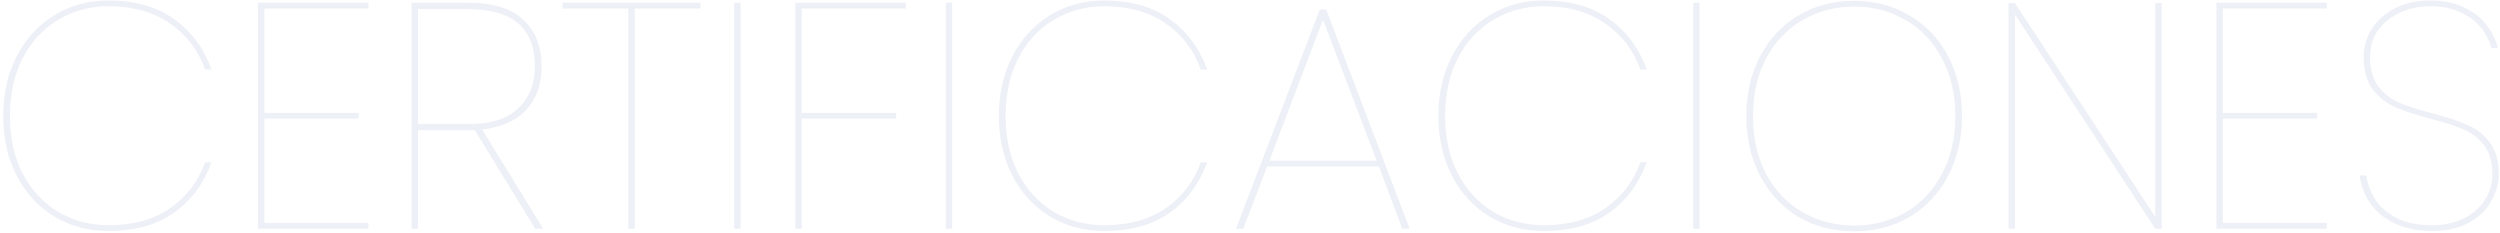 <svg width="623" height="58" viewBox="0 0 623 58" fill="none" xmlns="http://www.w3.org/2000/svg">
<path d="M0.8 28.92C0.8 23.32 1.92 18.36 4.16 14.04C6.4 9.667 9.52 6.253 13.52 3.8C17.52 1.347 22.027 0.12 27.04 0.12C33.6 0.12 39.013 1.64 43.28 4.68C47.6 7.72 50.747 11.933 52.72 17.32H51.12C49.413 12.573 46.507 8.76 42.4 5.88C38.293 3 33.173 1.56 27.04 1.56C22.453 1.56 18.293 2.68 14.56 4.92C10.827 7.107 7.867 10.28 5.68 14.44C3.547 18.547 2.48 23.373 2.48 28.92C2.48 34.413 3.547 39.213 5.68 43.32C7.867 47.427 10.827 50.6 14.56 52.84C18.347 55.027 22.507 56.12 27.04 56.12C33.173 56.12 38.293 54.707 42.4 51.88C46.507 49 49.413 45.187 51.12 40.44H52.72C50.747 45.827 47.6 50.04 43.28 53.08C39.013 56.067 33.6 57.56 27.04 57.56C22.027 57.56 17.52 56.36 13.52 53.96C9.52 51.507 6.4 48.12 4.16 43.8C1.92 39.427 0.8 34.467 0.8 28.92ZM65.884 2.12V28.12H89.404V29.56H65.884V55.56H91.804V57H64.284V0.68H91.804V2.12H65.884ZM133.366 57L118.326 32.44H116.806H104.166V57H102.566V0.68H116.646C122.832 0.68 127.419 2.093 130.406 4.92C133.446 7.747 134.966 11.613 134.966 16.52C134.966 21.053 133.686 24.68 131.126 27.4C128.566 30.12 124.912 31.747 120.166 32.28L135.366 57H133.366ZM116.806 30.92C122.299 30.92 126.406 29.613 129.126 27C131.899 24.387 133.286 20.893 133.286 16.52C133.286 7.027 127.739 2.28 116.646 2.28H104.166V30.92H116.806ZM174.578 0.68V2.12H158.178V57H156.578V2.12H140.178V0.68H174.578ZM184.556 0.68V57H182.956V0.68H184.556ZM225.711 0.68V2.12H199.791V28.12H223.311V29.56H199.791V57H198.191V0.68H225.711ZM237.291 0.68V57H235.691V0.68H237.291ZM248.925 28.92C248.925 23.32 250.045 18.36 252.285 14.04C254.525 9.667 257.645 6.253 261.645 3.8C265.645 1.347 270.152 0.12 275.165 0.12C281.725 0.12 287.138 1.64 291.405 4.68C295.725 7.72 298.872 11.933 300.845 17.32H299.245C297.538 12.573 294.632 8.76 290.525 5.88C286.418 3 281.298 1.56 275.165 1.56C270.578 1.56 266.418 2.68 262.685 4.92C258.952 7.107 255.992 10.28 253.805 14.44C251.672 18.547 250.605 23.373 250.605 28.92C250.605 34.413 251.672 39.213 253.805 43.32C255.992 47.427 258.952 50.6 262.685 52.84C266.472 55.027 270.632 56.12 275.165 56.12C281.298 56.12 286.418 54.707 290.525 51.88C294.632 49 297.538 45.187 299.245 40.44H300.845C298.872 45.827 295.725 50.04 291.405 53.08C287.138 56.067 281.725 57.56 275.165 57.56C270.152 57.56 265.645 56.36 261.645 53.96C257.645 51.507 254.525 48.12 252.285 43.8C250.045 39.427 248.925 34.467 248.925 28.92ZM343.609 41.48H315.769L309.849 57H308.009L328.889 2.36H330.489L351.289 57H349.449L343.609 41.48ZM343.049 40.04L329.689 4.92L316.329 40.04H343.049ZM358.456 28.92C358.456 23.32 359.576 18.36 361.816 14.04C364.056 9.667 367.176 6.253 371.176 3.8C375.176 1.347 379.683 0.12 384.696 0.12C391.256 0.12 396.67 1.64 400.936 4.68C405.256 7.72 408.403 11.933 410.376 17.32H408.776C407.07 12.573 404.163 8.76 400.056 5.88C395.95 3 390.83 1.56 384.696 1.56C380.11 1.56 375.95 2.68 372.216 4.92C368.483 7.107 365.523 10.28 363.336 14.44C361.203 18.547 360.136 23.373 360.136 28.92C360.136 34.413 361.203 39.213 363.336 43.32C365.523 47.427 368.483 50.6 372.216 52.84C376.003 55.027 380.163 56.12 384.696 56.12C390.83 56.12 395.95 54.707 400.056 51.88C404.163 49 407.07 45.187 408.776 40.44H410.376C408.403 45.827 405.256 50.04 400.936 53.08C396.67 56.067 391.256 57.56 384.696 57.56C379.683 57.56 375.176 56.36 371.176 53.96C367.176 51.507 364.056 48.12 361.816 43.8C359.576 39.427 358.456 34.467 358.456 28.92ZM423.541 0.68V57H421.941V0.68H423.541ZM462.055 57.64C456.882 57.64 452.242 56.44 448.135 54.04C444.082 51.587 440.908 48.173 438.615 43.8C436.322 39.427 435.175 34.467 435.175 28.92C435.175 23.373 436.322 18.413 438.615 14.04C440.908 9.667 444.082 6.28 448.135 3.88C452.242 1.427 456.882 0.2 462.055 0.2C467.228 0.2 471.842 1.427 475.895 3.88C480.002 6.28 483.202 9.667 485.495 14.04C487.788 18.413 488.935 23.373 488.935 28.92C488.935 34.467 487.788 39.427 485.495 43.8C483.202 48.173 480.002 51.587 475.895 54.04C471.842 56.44 467.228 57.64 462.055 57.64ZM462.055 56.2C466.748 56.2 471.015 55.107 474.855 52.92C478.695 50.68 481.708 47.507 483.895 43.4C486.135 39.24 487.255 34.413 487.255 28.92C487.255 23.427 486.135 18.627 483.895 14.52C481.708 10.36 478.695 7.187 474.855 5C471.015 2.76 466.748 1.64 462.055 1.64C457.362 1.64 453.095 2.76 449.255 5C445.415 7.187 442.375 10.36 440.135 14.52C437.948 18.627 436.855 23.427 436.855 28.92C436.855 34.413 437.948 39.24 440.135 43.4C442.375 47.507 445.415 50.68 449.255 52.92C453.095 55.107 457.362 56.2 462.055 56.2ZM538.694 57H537.094L502.134 3.64V57H500.534V0.76H502.134L537.094 54.04V0.76H538.694V57ZM553.931 2.12V28.12H577.451V29.56H553.931V55.56H579.851V57H552.331V0.68H579.851V2.12H553.931ZM606.053 57.56C602.479 57.56 599.359 56.92 596.693 55.64C594.079 54.36 592.053 52.68 590.613 50.6C589.173 48.467 588.319 46.173 588.053 43.72H589.653C589.919 45.587 590.586 47.453 591.653 49.32C592.773 51.187 594.506 52.787 596.853 54.12C599.253 55.453 602.319 56.12 606.053 56.12C609.039 56.12 611.679 55.56 613.973 54.44C616.266 53.267 618.026 51.72 619.253 49.8C620.479 47.88 621.093 45.747 621.093 43.4C621.093 40.36 620.399 37.96 619.013 36.2C617.626 34.387 615.893 33.053 613.813 32.2C611.786 31.347 609.039 30.467 605.573 29.56C601.946 28.6 599.039 27.64 596.853 26.68C594.666 25.72 592.799 24.253 591.253 22.28C589.759 20.253 589.013 17.533 589.013 14.12C589.013 11.667 589.679 9.373 591.013 7.24C592.399 5.053 594.346 3.32 596.853 2.04C599.413 0.76 602.319 0.12 605.573 0.12C608.879 0.12 611.733 0.707 614.133 1.88C616.533 3.053 618.399 4.547 619.733 6.36C621.119 8.12 622.026 9.987 622.453 11.96H620.853C620.479 10.413 619.706 8.84 618.533 7.24C617.359 5.64 615.679 4.307 613.493 3.24C611.306 2.12 608.666 1.56 605.573 1.56C602.853 1.56 600.346 2.093 598.053 3.16C595.813 4.173 593.999 5.64 592.613 7.56C591.279 9.427 590.613 11.613 590.613 14.12C590.613 17.213 591.306 19.693 592.693 21.56C594.133 23.373 595.893 24.733 597.973 25.64C600.053 26.493 602.826 27.373 606.293 28.28C609.919 29.24 612.799 30.2 614.933 31.16C617.119 32.067 618.959 33.507 620.453 35.48C621.946 37.4 622.693 40.04 622.693 43.4C622.693 45.747 622.053 48.013 620.773 50.2C619.546 52.387 617.679 54.173 615.173 55.56C612.666 56.893 609.626 57.56 606.053 57.56Z" fill="#5064AA" fill-opacity="0.1"/>
</svg>
